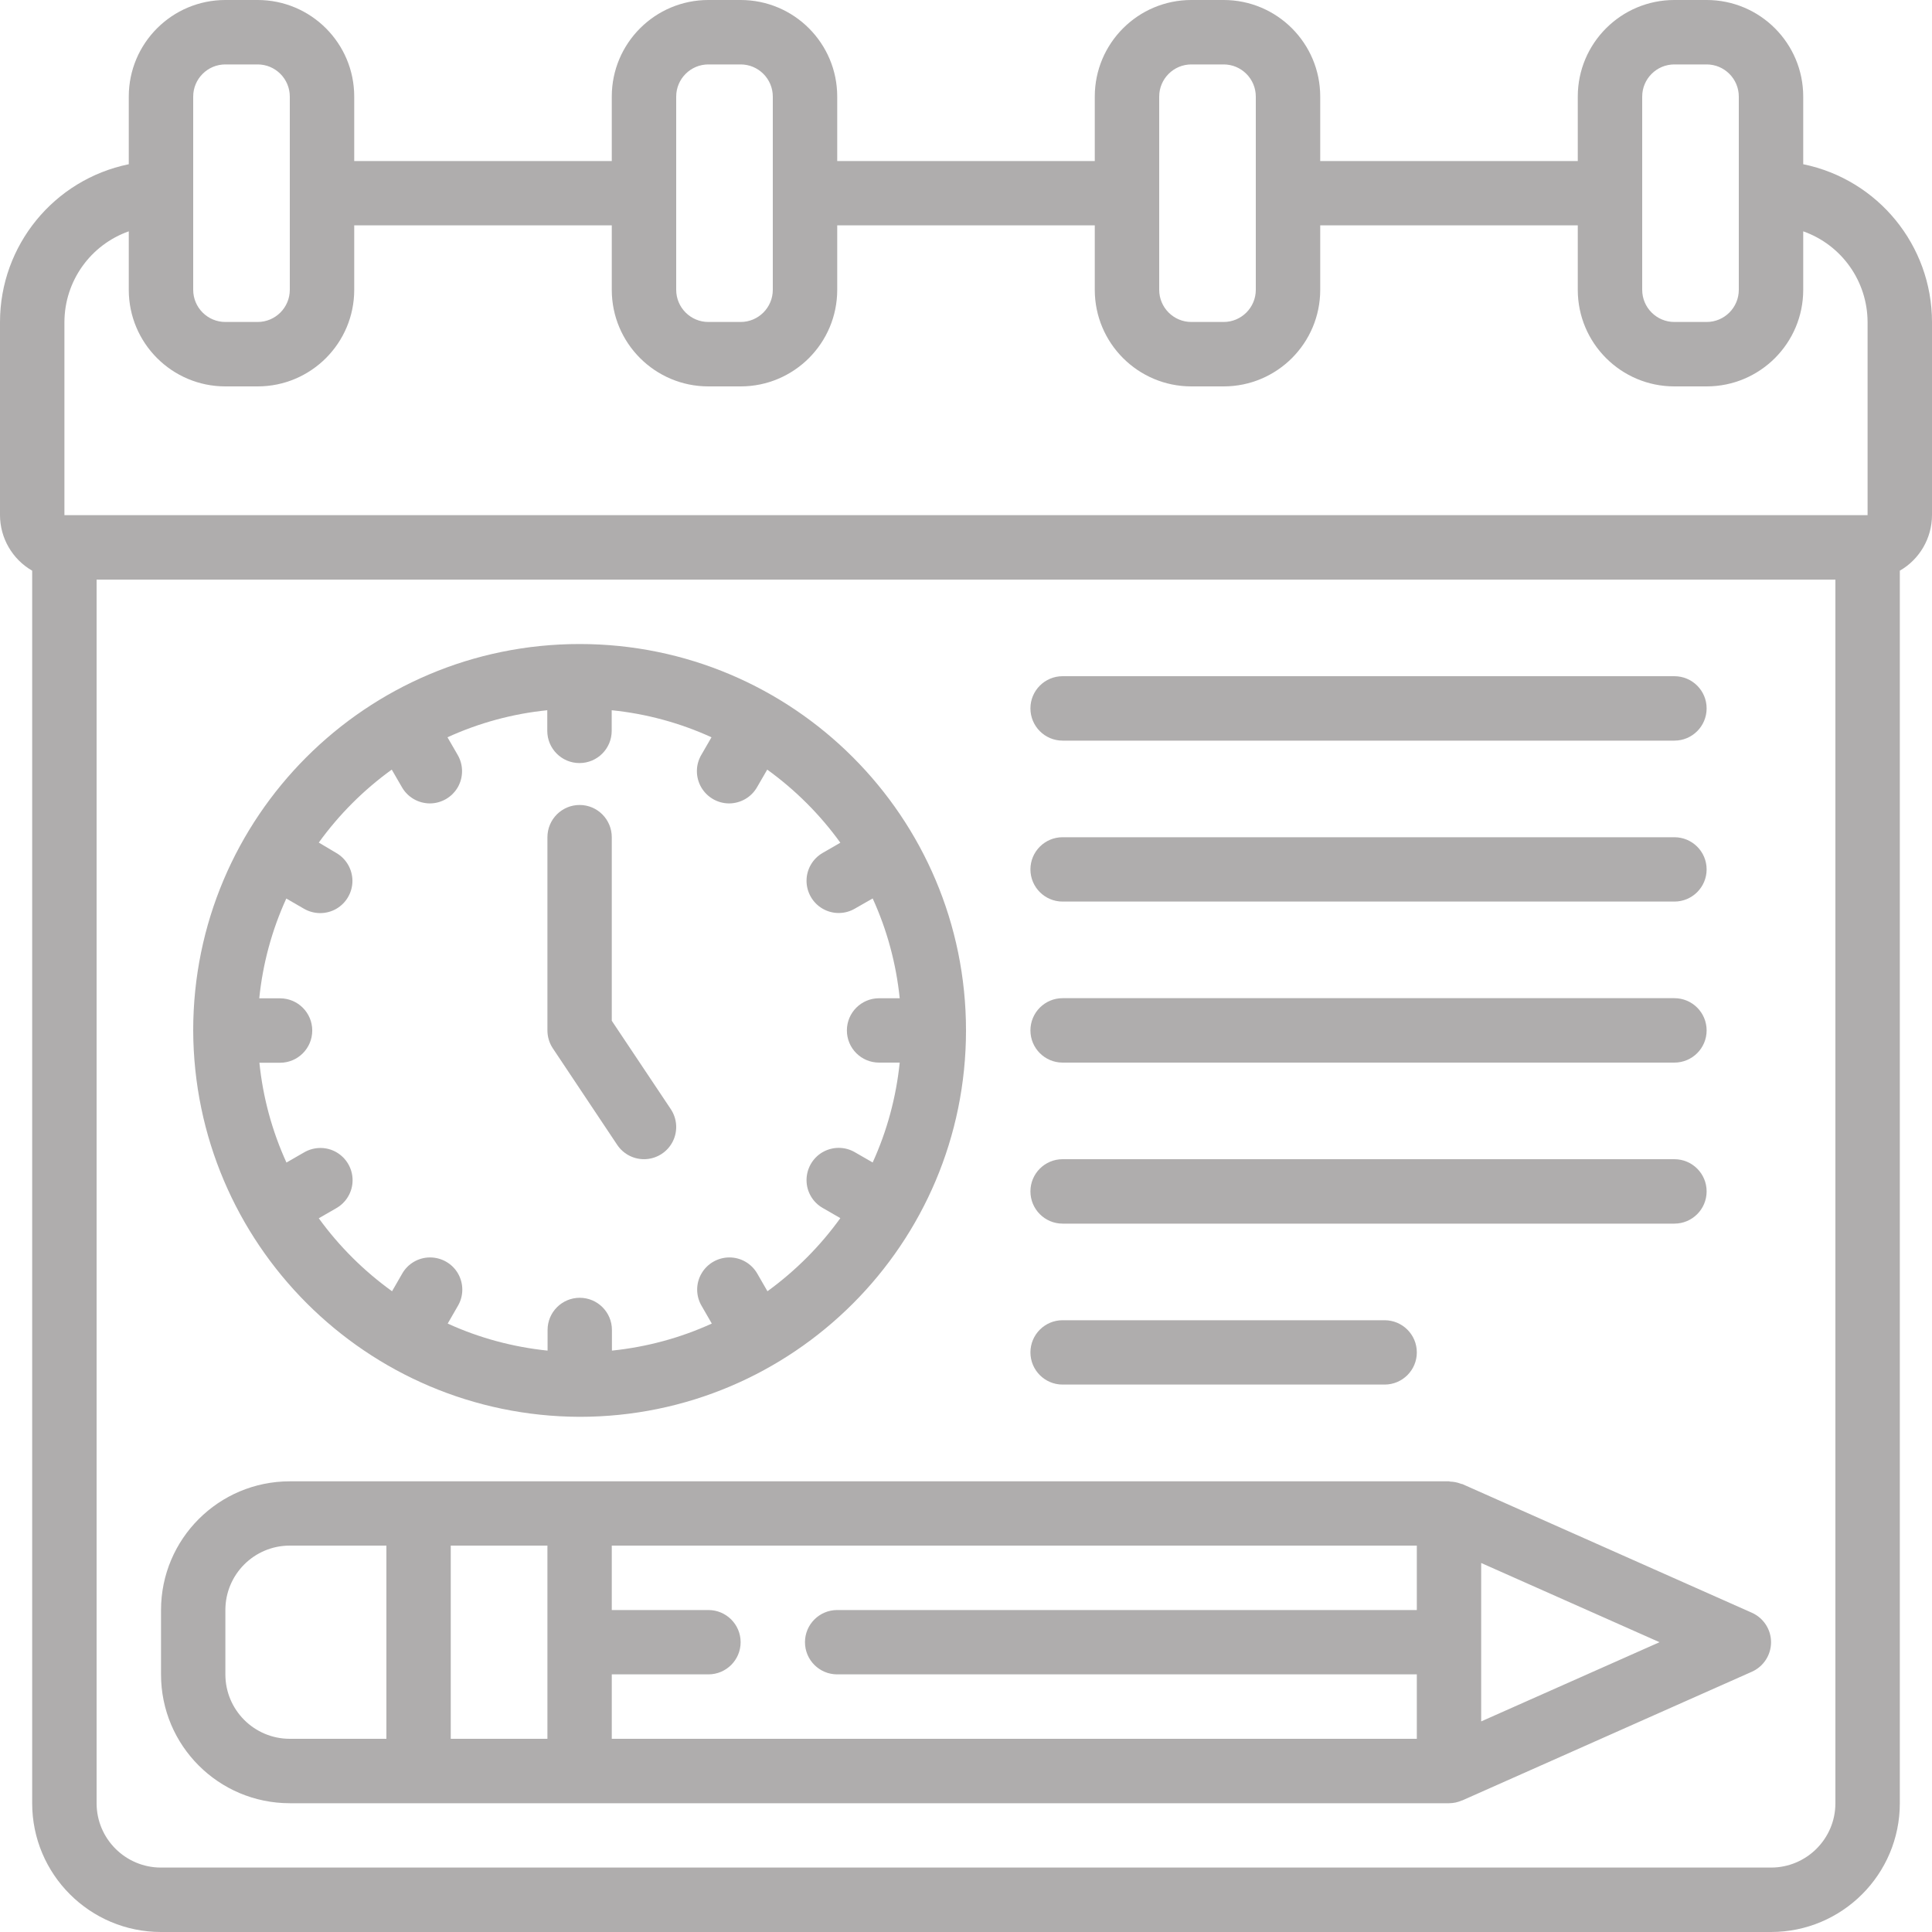 <svg width="26" height="26" viewBox="0 0 26 26" fill="none" xmlns="http://www.w3.org/2000/svg">
<path d="M24.267 2.21V1.3C24.267 0.582 23.685 0 22.967 0H22.533C21.815 0 21.233 0.582 21.233 1.3V2.167H17.767V1.3C17.767 0.582 17.185 0 16.467 0H16.033C15.315 0 14.733 0.582 14.733 1.3V2.167H11.267V1.3C11.267 0.582 10.685 0 9.967 0H9.533C8.815 0 8.233 0.582 8.233 1.3V2.167H4.767V1.3C4.767 0.582 4.185 0 3.467 0H3.033C2.315 0 1.733 0.582 1.733 1.3V2.21C0.725 2.417 0.001 3.304 0 4.333V6.933C0.001 7.242 0.166 7.526 0.433 7.68V24.267C0.433 25.224 1.209 26 2.167 26H23.833C24.791 26 25.567 25.224 25.567 24.267V7.68C25.834 7.526 25.999 7.242 26 6.933V4.333C25.999 3.304 25.275 2.417 24.267 2.21ZM22.1 1.3C22.1 1.061 22.294 0.867 22.533 0.867H22.967C23.206 0.867 23.4 1.061 23.4 1.3V3.9C23.4 4.139 23.206 4.333 22.967 4.333H22.533C22.294 4.333 22.1 4.139 22.1 3.9V1.3ZM15.6 1.3C15.6 1.061 15.794 0.867 16.033 0.867H16.467C16.706 0.867 16.9 1.061 16.9 1.3V3.9C16.9 4.139 16.706 4.333 16.467 4.333H16.033C15.794 4.333 15.6 4.139 15.6 3.9V1.3ZM9.1 1.3C9.1 1.061 9.294 0.867 9.533 0.867H9.967C10.206 0.867 10.4 1.061 10.4 1.3V3.9C10.4 4.139 10.206 4.333 9.967 4.333H9.533C9.294 4.333 9.1 4.139 9.1 3.9V1.3ZM2.6 1.3C2.6 1.061 2.794 0.867 3.033 0.867H3.467C3.706 0.867 3.9 1.061 3.9 1.3V3.9C3.9 4.139 3.706 4.333 3.467 4.333H3.033C2.794 4.333 2.6 4.139 2.6 3.9V1.3ZM0.867 4.333C0.869 3.784 1.216 3.296 1.733 3.113V3.9C1.733 4.618 2.315 5.2 3.033 5.2H3.467C4.185 5.2 4.767 4.618 4.767 3.9V3.033H8.233V3.9C8.233 4.618 8.815 5.2 9.533 5.2H9.967C10.685 5.2 11.267 4.618 11.267 3.9V3.033H14.733V3.9C14.733 4.618 15.315 5.2 16.033 5.2H16.467C17.185 5.2 17.767 4.618 17.767 3.9V3.033H21.233V3.9C21.233 4.618 21.815 5.2 22.533 5.2H22.967C23.685 5.2 24.267 4.618 24.267 3.9V3.113C24.784 3.296 25.131 3.784 25.133 4.333V6.933H0.867V4.333ZM24.7 24.267C24.7 24.745 24.312 25.133 23.833 25.133H2.167C1.688 25.133 1.3 24.745 1.3 24.267V7.8H24.7V24.267Z" fill="#AFADAD"/>
<path d="M3.9 24.267H19.5C19.56 24.267 19.619 24.254 19.673 24.23H19.677L23.577 22.497C23.733 22.427 23.834 22.272 23.834 22.1C23.834 21.929 23.733 21.774 23.577 21.704L19.677 19.971H19.672C19.668 19.971 19.663 19.971 19.658 19.967C19.613 19.95 19.566 19.94 19.518 19.939C19.512 19.939 19.507 19.935 19.501 19.935H3.9C2.943 19.935 2.167 20.711 2.167 21.668V22.535C2.167 23.492 2.943 24.267 3.9 24.267ZM19.933 23.166V21.034L22.333 22.1L19.933 23.166ZM19.067 21.667H11.267C11.027 21.667 10.833 21.861 10.833 22.1C10.833 22.339 11.027 22.533 11.267 22.533H19.067V23.4H8.233V22.533H9.533C9.773 22.533 9.967 22.339 9.967 22.1C9.967 21.861 9.773 21.667 9.533 21.667H8.233V20.8H19.067V21.667ZM7.367 20.8V23.4H6.066V20.8H7.367ZM3.033 21.667C3.033 21.188 3.421 20.8 3.9 20.8H5.2V23.4H3.9C3.421 23.4 3.033 23.012 3.033 22.533V21.667Z" fill="#AFADAD"/>
<path d="M7.8 19.067C10.672 19.067 13 16.739 13 13.867C13 10.995 10.672 8.667 7.8 8.667C4.928 8.667 2.6 10.995 2.6 13.867C2.61 16.735 4.932 19.057 7.8 19.067ZM5.272 10.357L5.408 10.592C5.485 10.728 5.628 10.811 5.784 10.812C5.939 10.812 6.083 10.729 6.161 10.594C6.238 10.459 6.237 10.293 6.159 10.159L6.022 9.922C6.447 9.728 6.9 9.605 7.365 9.558V9.835C7.365 10.075 7.559 10.269 7.798 10.269C8.038 10.269 8.232 10.075 8.232 9.835V9.558C8.696 9.605 9.15 9.728 9.575 9.922L9.438 10.159C9.359 10.293 9.359 10.459 9.436 10.594C9.514 10.729 9.657 10.812 9.813 10.812C9.968 10.811 10.112 10.728 10.189 10.592L10.325 10.357C10.703 10.63 11.036 10.962 11.309 11.341L11.073 11.477C10.938 11.554 10.854 11.697 10.854 11.853C10.854 12.008 10.937 12.152 11.071 12.229C11.206 12.307 11.372 12.306 11.506 12.227L11.744 12.091C11.938 12.515 12.06 12.969 12.108 13.434H11.83C11.591 13.434 11.397 13.628 11.397 13.867C11.397 14.107 11.591 14.3 11.83 14.3H12.108C12.06 14.765 11.938 15.219 11.744 15.644L11.506 15.507C11.372 15.428 11.206 15.428 11.071 15.505C10.937 15.582 10.854 15.726 10.854 15.882C10.854 16.037 10.938 16.181 11.073 16.257L11.309 16.393C11.037 16.771 10.705 17.103 10.328 17.377L10.192 17.141C10.115 17.006 9.972 16.922 9.816 16.922C9.661 16.922 9.517 17.005 9.44 17.139C9.362 17.274 9.363 17.44 9.442 17.574L9.579 17.812C9.154 18.006 8.7 18.128 8.235 18.176V17.898C8.235 17.659 8.041 17.465 7.802 17.465C7.563 17.465 7.369 17.659 7.369 17.898V18.176C6.904 18.128 6.45 18.006 6.025 17.812L6.162 17.574C6.241 17.44 6.241 17.274 6.164 17.139C6.087 17.005 5.943 16.922 5.787 16.922C5.632 16.922 5.488 17.006 5.412 17.141L5.276 17.377C4.897 17.104 4.564 16.773 4.29 16.395L4.526 16.259C4.661 16.182 4.745 16.038 4.745 15.883C4.745 15.727 4.662 15.584 4.527 15.506C4.393 15.429 4.227 15.43 4.093 15.508L3.855 15.645C3.661 15.22 3.538 14.766 3.491 14.302H3.769C4.008 14.302 4.202 14.108 4.202 13.868C4.202 13.629 4.008 13.435 3.769 13.435H3.489C3.536 12.97 3.659 12.517 3.853 12.092L4.09 12.229C4.224 12.307 4.39 12.308 4.525 12.231C4.66 12.153 4.743 12.009 4.743 11.854C4.742 11.698 4.659 11.555 4.524 11.478L4.29 11.339C4.563 10.961 4.894 10.63 5.272 10.357Z" fill="#AFADAD"/>
<path d="M8.306 15.407C8.392 15.536 8.54 15.609 8.695 15.599C8.849 15.589 8.987 15.497 9.055 15.359C9.124 15.22 9.113 15.055 9.027 14.926L8.233 13.737V11.267C8.233 11.027 8.039 10.833 7.8 10.833C7.561 10.833 7.367 11.027 7.367 11.267V13.867C7.367 13.952 7.392 14.036 7.439 14.107L8.306 15.407Z" fill="#AFADAD"/>
<path d="M14.3 9.967H22.533C22.773 9.967 22.967 9.773 22.967 9.533C22.967 9.294 22.773 9.1 22.533 9.1H14.3C14.061 9.1 13.867 9.294 13.867 9.533C13.867 9.773 14.061 9.967 14.3 9.967Z" fill="#AFADAD"/>
<path d="M14.3 12.133H22.533C22.773 12.133 22.967 11.939 22.967 11.7C22.967 11.461 22.773 11.267 22.533 11.267H14.3C14.061 11.267 13.867 11.461 13.867 11.7C13.867 11.939 14.061 12.133 14.3 12.133Z" fill="#AFADAD"/>
<path d="M14.3 14.3H22.533C22.773 14.3 22.967 14.106 22.967 13.867C22.967 13.627 22.773 13.433 22.533 13.433H14.3C14.061 13.433 13.867 13.627 13.867 13.867C13.867 14.106 14.061 14.3 14.3 14.3Z" fill="#AFADAD"/>
<path d="M14.3 16.467H22.533C22.773 16.467 22.967 16.273 22.967 16.033C22.967 15.794 22.773 15.6 22.533 15.6H14.3C14.061 15.6 13.867 15.794 13.867 16.033C13.867 16.273 14.061 16.467 14.3 16.467Z" fill="#AFADAD"/>
<path d="M14.3 18.633H18.633C18.873 18.633 19.067 18.439 19.067 18.2C19.067 17.961 18.873 17.767 18.633 17.767H14.3C14.061 17.767 13.867 17.961 13.867 18.2C13.867 18.439 14.061 18.633 14.3 18.633Z" fill="#AFADAD"/>
</svg>
